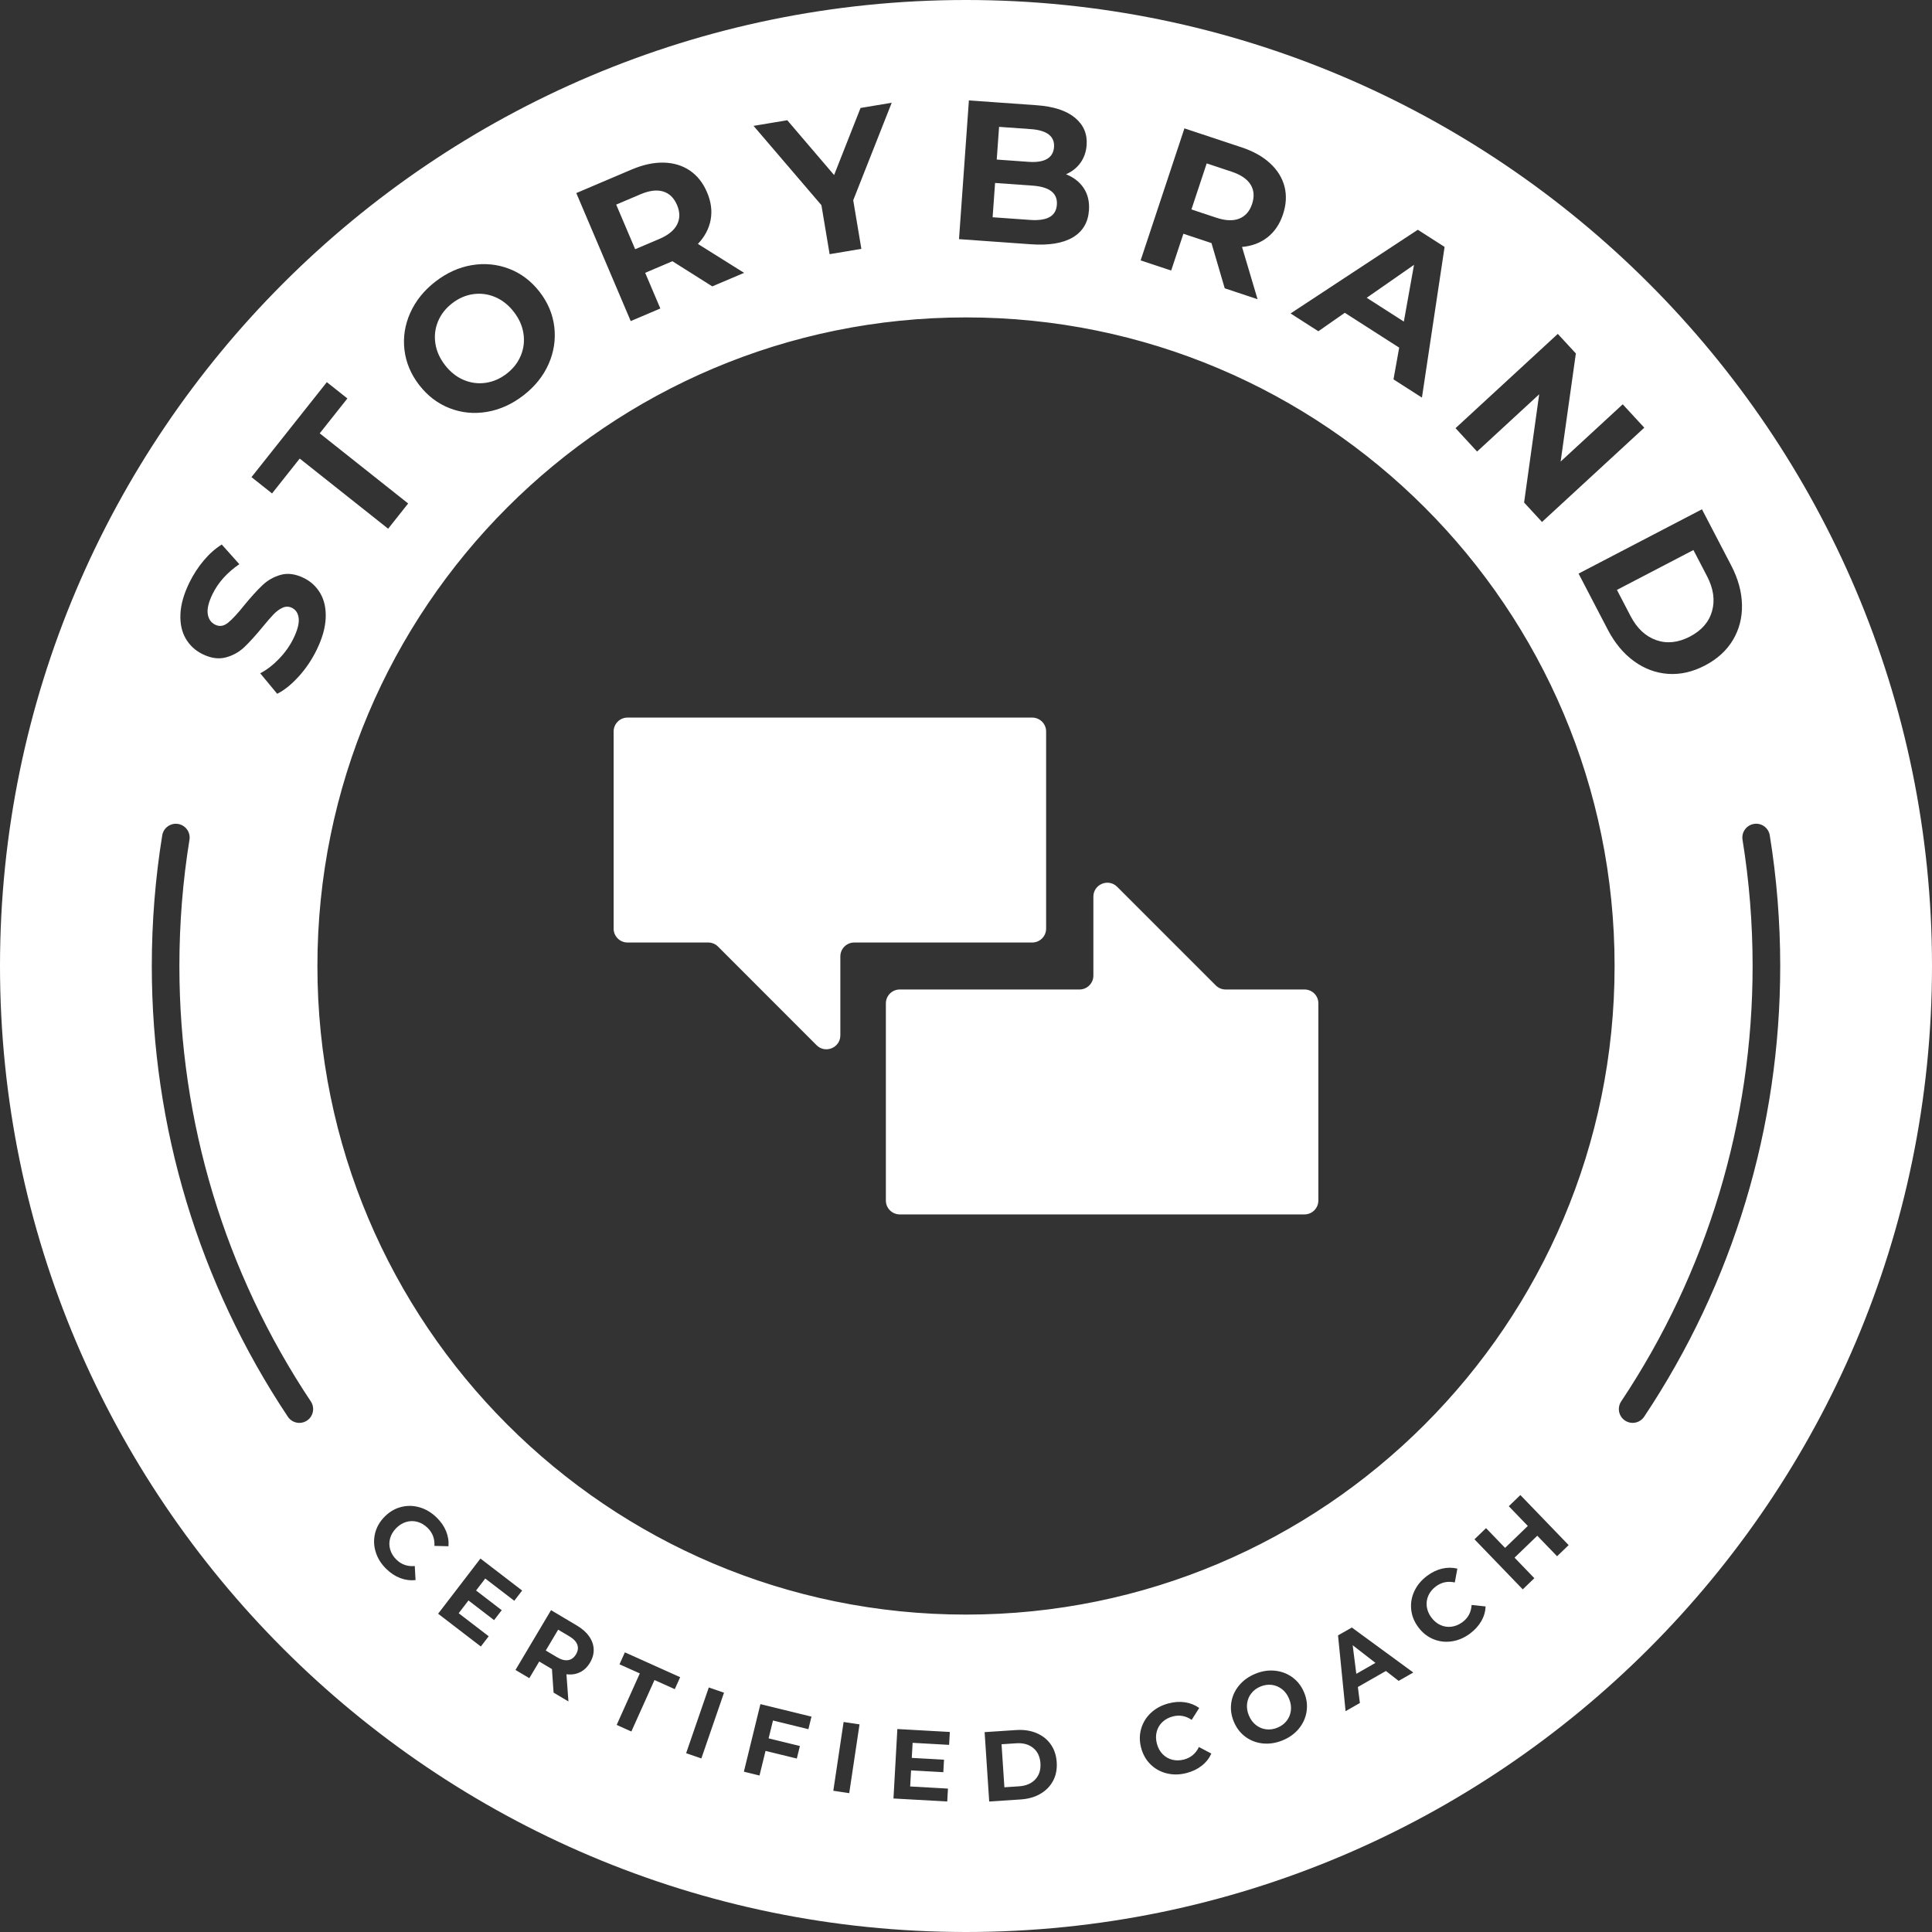 <?xml version="1.0" encoding="UTF-8"?>
<svg id="Layer_1" data-name="Layer 1" xmlns="http://www.w3.org/2000/svg" viewBox="0 0 1000 1000">
  <rect x="0" y="0" width="1000" height="1000" fill="#333333" stroke="none"/>
  <defs>
    <style>
      .cls-1 {
        fill: #fff;
      }
    </style>
  </defs>
  <g>
    <path class="cls-1" d="M230.36,189.02c2.73,3.52,5.94,6.06,9.63,7.63,3.69,1.56,7.49,2.06,11.39,1.5,3.91-.56,7.54-2.14,10.9-4.75,3.36-2.61,5.79-5.73,7.3-9.38s1.96-7.45,1.36-11.41c-.6-3.96-2.27-7.7-5.01-11.22-2.73-3.52-5.94-6.06-9.63-7.63-3.69-1.56-7.49-2.06-11.4-1.51-3.91.56-7.54,2.15-10.89,4.75-3.36,2.61-5.79,5.73-7.3,9.38-1.51,3.65-1.96,7.45-1.36,11.41.6,3.96,2.27,7.7,5.01,11.22Z"/>
    <path class="cls-1" d="M341.25,123.69c4.61-1.96,7.68-4.46,9.22-7.5,1.54-3.04,1.53-6.39-.03-10.05-1.58-3.72-4-6.07-7.24-7.04-3.25-.97-7.17-.47-11.77,1.49l-12.49,5.31,9.82,23.09,12.49-5.31Z"/>
    <path class="cls-1" d="M294.74,846.99l-5.84-3.47-6.41,10.79,5.84,3.47c2.15,1.28,4.07,1.78,5.75,1.5,1.68-.28,3.03-1.27,4.04-2.98,1.04-1.74,1.27-3.4.7-5-.57-1.6-1.93-3.03-4.08-4.31Z"/>
    <path class="cls-1" d="M541.92,82.28c2.22-1.28,3.43-3.33,3.64-6.13.2-2.8-.71-4.98-2.73-6.54-2.02-1.55-5.08-2.47-9.19-2.77l-16.52-1.18-1.21,16.93,16.52,1.18c4.1.29,7.27-.2,9.49-1.49Z"/>
    <path class="cls-1" d="M641.45,113.15c3.16-1.26,5.37-3.78,6.62-7.56,1.28-3.84,1.01-7.19-.78-10.06-1.79-2.87-5.07-5.09-9.82-6.67l-12.89-4.27-7.9,23.82,12.89,4.28c4.75,1.57,8.71,1.73,11.87.47Z"/>
    <polygon class="cls-1" points="731.89 137.08 707.4 154.13 726.63 166.45 731.89 137.08"/>
    <path class="cls-1" d="M543.23,112.38c2.32-1.28,3.59-3.42,3.81-6.43.42-5.95-3.78-9.24-12.6-9.87l-19.39-1.38-1.27,17.75,19.39,1.38c4.37.31,7.73-.17,10.06-1.45Z"/>
    <path class="cls-1" d="M663.62,874.36c-1.57-1.25-3.33-2-5.28-2.26-1.96-.25-3.92.02-5.89.83-1.97.81-3.56,1.98-4.77,3.54-1.22,1.55-1.94,3.33-2.19,5.31-.24,1.99.06,4.02.9,6.08.85,2.06,2.05,3.72,3.62,4.97,1.57,1.25,3.33,2,5.28,2.25,1.96.26,3.92-.02,5.89-.83,1.97-.8,3.56-1.98,4.78-3.54,1.22-1.55,1.94-3.32,2.19-5.31.24-1.99-.06-4.01-.9-6.08-.84-2.06-2.05-3.72-3.62-4.96Z"/>
    <path class="cls-1" d="M525.99,902.32l-7.59.5,1.47,22.27,7.59-.5c3.59-.24,6.39-1.43,8.4-3.57,2-2.14,2.9-4.92,2.67-8.35-.23-3.42-1.47-6.06-3.74-7.92-2.27-1.86-5.2-2.67-8.79-2.43Z"/>
    <path class="cls-1" d="M857.25,331.33c5.54,1.94,11.34,1.33,17.43-1.83,6.08-3.17,9.91-7.58,11.49-13.24,1.58-5.65.7-11.67-2.63-18.06l-7.03-13.5-39.59,20.63,7.03,13.5c3.33,6.39,7.76,10.55,13.3,12.5Z"/>
    <path class="cls-1" d="M500,0C224.3,0,0,224.3,0,500s224.3,500,500,500,500-224.3,500-500S775.7,0,500,0ZM880.93,263.61l15.11,29.01c3.61,6.93,5.48,13.75,5.61,20.45.13,6.7-1.45,12.78-4.71,18.23-3.27,5.45-8.09,9.84-14.48,13.17-6.39,3.33-12.75,4.77-19.09,4.32-6.34-.45-12.22-2.64-17.64-6.58-5.42-3.95-9.93-9.38-13.55-16.31l-15.11-29.01,63.85-33.27ZM806.32,172.82l9.34,10.13-7.88,55.95,32.14-29.63,11.16,12.1-52.94,48.8-9.27-10.06,7.81-56.02-32.14,29.63-11.16-12.1,52.94-48.8ZM733.86,118.92l13.86,8.88-11.73,77.99-14.72-9.43,2.95-16.43-28.15-18.03-13.69,9.55-14.38-9.21,65.86-43.32ZM613.06,66.45l29.58,9.81c6.05,2.01,10.97,4.76,14.76,8.26,3.79,3.5,6.27,7.5,7.45,12.01,1.17,4.51.92,9.3-.76,14.38-1.68,5.08-4.36,9.05-8.02,11.92s-8.06,4.53-13.2,4.99l8.04,27.05-16.99-5.64-6.86-23.41-.78-.26-13.76-4.57-6.32,19.04-15.81-5.25,22.67-68.34ZM501.5,51.97l35.09,2.5c8.75.63,15.35,2.78,19.8,6.46,4.45,3.69,6.47,8.4,6.05,14.15-.25,3.49-1.31,6.54-3.18,9.16-1.87,2.62-4.37,4.6-7.49,5.96,4.01,1.59,7.07,4,9.18,7.2,2.11,3.21,3.01,7.04,2.69,11.48-.45,6.29-3.24,10.96-8.37,14-5.13,3.04-12.38,4.22-21.75,3.55l-37.14-2.65,5.12-71.82ZM407.48,62.22l24.25,28.38,13.69-34.72,16.13-2.7-19.92,50.47,4.21,25.16-16.43,2.75-4.24-25.36-35.13-41.05,17.45-2.92ZM326.97,87.74c5.87-2.5,11.38-3.68,16.53-3.57,5.16.12,9.67,1.48,13.53,4.08,3.86,2.61,6.84,6.37,8.94,11.29s2.71,9.67,1.86,14.24c-.85,4.57-3.05,8.73-6.6,12.47l23.92,14.98-16.47,7-20.63-13.02-.76.32-13.35,5.68,7.85,18.46-15.33,6.52-28.17-66.26,28.68-12.2ZM212.32,162c2.76-6.22,7.1-11.63,13-16.21,5.9-4.58,12.2-7.43,18.89-8.55,6.69-1.11,13.12-.49,19.3,1.88,6.18,2.37,11.43,6.34,15.76,11.91,4.33,5.58,6.87,11.65,7.64,18.23.76,6.57-.22,12.96-2.96,19.16-2.73,6.21-7.06,11.6-12.96,16.18-5.9,4.58-12.21,7.44-18.93,8.58-6.72,1.14-13.15.51-19.3-1.88-6.15-2.39-11.39-6.37-15.73-11.94-4.33-5.58-6.89-11.64-7.68-18.19-.79-6.55.2-12.94,2.96-19.16ZM169.17,197.8l10.64,8.44-14.32,18.05,45.77,36.31-10.36,13.06-45.77-36.31-14.32,18.05-10.64-8.44,39-49.15ZM158.9,735.29c-1.22.81-2.59,1.2-3.95,1.2-2.31,0-4.57-1.12-5.95-3.18-46.07-69.16-70.43-149.83-70.43-233.3,0-22.77,1.82-45.52,5.4-67.63.63-3.89,4.29-6.54,8.19-5.91,3.89.63,6.54,4.3,5.91,8.19-3.47,21.36-5.22,43.34-5.22,65.34,0,80.64,23.52,158.58,68.03,225.38,2.19,3.28,1.3,7.72-1.98,9.91ZM154.51,350.25c-3.72,4.09-7.4,7.05-11.04,8.85l-8.78-10.6c3.39-1.78,6.64-4.27,9.74-7.49,3.1-3.21,5.59-6.73,7.46-10.55,2.08-4.25,2.99-7.7,2.72-10.35s-1.45-4.49-3.54-5.51c-1.54-.75-3.11-.78-4.72-.08-1.6.7-3.17,1.84-4.71,3.42-1.53,1.58-3.45,3.79-5.76,6.63-3.58,4.36-6.73,7.82-9.43,10.39-2.71,2.57-5.91,4.34-9.59,5.32-3.69.98-7.69.42-12-1.69-3.76-1.84-6.66-4.52-8.72-8.05s-2.97-7.77-2.75-12.74c.22-4.97,1.77-10.41,4.67-16.32,2.02-4.12,4.49-7.92,7.4-11.38,2.92-3.46,6.02-6.21,9.32-8.26l9.1,10.18c-6.31,4.32-10.93,9.46-13.85,15.43-2.05,4.19-2.89,7.62-2.51,10.28s1.67,4.54,3.89,5.63c2.22,1.09,4.43.74,6.64-1.05,2.21-1.78,4.99-4.79,8.36-9.02,3.58-4.36,6.73-7.82,9.44-10.39,2.71-2.57,5.87-4.36,9.5-5.37,3.63-1.01,7.59-.46,11.91,1.65,3.7,1.81,6.56,4.49,8.6,8.05,2.04,3.55,2.94,7.83,2.71,12.83-.24,5-1.8,10.45-4.69,16.37-2.51,5.11-5.62,9.72-9.34,13.81ZM221.3,790.8c-1.6-1.56-3.36-2.59-5.3-3.11-1.93-.52-3.86-.49-5.78.08-1.92.57-3.66,1.66-5.21,3.25-1.55,1.6-2.59,3.36-3.11,5.3-.52,1.94-.49,3.86.08,5.78s1.65,3.66,3.25,5.21c2.58,2.51,5.73,3.6,9.46,3.26l.39,7.27c-2.69.3-5.32-.04-7.9-1.02s-4.99-2.56-7.23-4.74c-2.63-2.56-4.45-5.44-5.46-8.66-1.02-3.21-1.14-6.42-.39-9.63.76-3.21,2.38-6.09,4.87-8.65,2.49-2.55,5.33-4.25,8.52-5.09,3.19-.85,6.4-.8,9.64.13,3.24.92,6.18,2.68,8.84,5.26,2.23,2.18,3.87,4.54,4.91,7.08,1.04,2.54,1.46,5.15,1.25,7.82l-7.28-.19c.22-3.71-.96-6.82-3.54-9.34ZM259.69,833.43l-3.95,5.14-13.26-10.18-5.07,6.61,15.54,11.93-4.07,5.3-22.11-16.97,21.91-28.56,21.58,16.56-4.07,5.3-15.02-11.52-4.76,6.2,13.26,10.18ZM305.37,860.61c-1.37,2.3-3.1,3.95-5.2,4.96-2.09,1.01-4.42,1.35-6.98,1.02l1.03,14.07-7.69-4.57-.84-12.17-.35-.21-6.23-3.71-5.13,8.62-7.16-4.26,18.4-30.95,13.4,7.97c2.74,1.63,4.85,3.5,6.32,5.61,1.48,2.11,2.26,4.33,2.35,6.66.09,2.33-.54,4.64-1.91,6.94ZM349.27,874.3l-10.51-4.72-11.97,26.64-7.6-3.41,11.97-26.65-10.51-4.72,2.78-6.19,28.62,12.86-2.78,6.19ZM363.02,910.16l-7.88-2.71,11.73-34.03,7.88,2.71-11.73,34.03ZM418.43,895.02l-18.33-4.49-2.27,9.24,16.19,3.96-1.59,6.49-16.19-3.96-3.12,12.74-8.09-1.98,8.56-34.97,26.43,6.47-1.59,6.49ZM439.56,928.13l-8.24-1.23,5.33-35.6,8.24,1.23-5.33,35.6ZM491.27,903.14l-18.9-1.06-.44,7.8,16.69.93-.36,6.47-16.69-.93-.47,8.32,19.56,1.1-.37,6.68-27.83-1.56,2.01-35.95,27.16,1.52-.37,6.67ZM545.08,921.72c-1.48,2.81-3.67,5.06-6.56,6.75s-6.29,2.66-10.19,2.92l-16.32,1.08-2.37-35.92,16.32-1.08c3.9-.26,7.39.26,10.49,1.55,3.09,1.29,5.56,3.23,7.39,5.82,1.84,2.59,2.88,5.69,3.11,9.28.24,3.59-.38,6.8-1.86,9.61ZM622.07,913.9c-2.17,1.71-4.76,2.97-7.78,3.78-3.55.95-6.96,1.03-10.23.25-3.28-.78-6.1-2.31-8.47-4.61-2.37-2.3-4.01-5.17-4.93-8.61-.92-3.45-.92-6.75,0-9.92.91-3.17,2.59-5.91,5.05-8.21,2.45-2.3,5.47-3.93,9.05-4.89,3.01-.8,5.88-1,8.6-.59,2.72.41,5.17,1.39,7.35,2.94l-3.9,6.15c-3.07-2.09-6.35-2.67-9.83-1.75-2.15.57-3.95,1.56-5.39,2.95-1.44,1.4-2.41,3.06-2.9,5.01-.49,1.94-.45,3.99.12,6.14s1.56,3.95,2.95,5.39c1.4,1.44,3.06,2.4,5,2.9,1.94.49,3.99.45,6.14-.12,3.48-.93,6.03-3.08,7.65-6.46l6.44,3.39c-1.12,2.46-2.76,4.55-4.93,6.26ZM676.28,885.93c-.52,3.27-1.85,6.21-4,8.83-2.15,2.62-4.96,4.64-8.41,6.05-3.46,1.41-6.88,1.94-10.27,1.59-3.39-.35-6.4-1.52-9.05-3.5-2.64-1.98-4.63-4.6-5.97-7.87-1.34-3.27-1.76-6.53-1.26-9.79.5-3.26,1.83-6.2,4-8.83s4.98-4.65,8.44-6.07,6.87-1.94,10.24-1.58c3.37.36,6.39,1.53,9.05,3.49,2.66,1.97,4.65,4.59,5.99,7.86,1.34,3.27,1.75,6.53,1.23,9.8ZM723.94,870.02l-6.59-5.12-14.52,8.29,1.05,8.28-7.41,4.23-3.91-39.22,7.15-4.08,31.82,23.29-7.59,4.33ZM766.7,839.12c-1.38,2.4-3.32,4.53-5.81,6.4-2.94,2.19-6.07,3.54-9.41,4.04s-6.52.12-9.57-1.13c-3.05-1.25-5.64-3.3-7.78-6.16s-3.37-5.93-3.7-9.21c-.33-3.28.21-6.45,1.64-9.5,1.42-3.05,3.62-5.68,6.58-7.9,2.5-1.87,5.09-3.11,7.76-3.74,2.68-.63,5.31-.63,7.92,0l-1.33,7.16c-3.63-.8-6.89-.12-9.77,2.04-1.79,1.33-3.09,2.91-3.91,4.74-.81,1.83-1.09,3.74-.83,5.72.27,1.98,1.06,3.87,2.4,5.66s2.91,3.09,4.74,3.9c1.83.82,3.73,1.09,5.72.83,1.99-.27,3.87-1.06,5.66-2.4,2.89-2.15,4.45-5.1,4.7-8.84l7.24.76c-.12,2.7-.87,5.25-2.25,7.65ZM805.95,805.52l-10.25-10.63-11.77,11.35,10.25,10.63-6,5.78-24.99-25.91,5.99-5.78,9.85,10.22,11.77-11.35-9.85-10.22,5.99-5.78,24.99,25.91-6,5.78ZM737.37,737.37c-60.74,60.77-144.66,98.34-237.37,98.34s-176.66-37.57-237.4-98.34c-60.74-60.74-98.31-144.69-98.31-237.37,0-185.43,150.28-335.71,335.71-335.71s335.71,150.29,335.71,335.71c0,92.69-37.57,176.63-98.34,237.37ZM851,733.3c-1.38,2.06-3.64,3.18-5.95,3.18-1.36,0-2.74-.39-3.95-1.2-3.28-2.19-4.17-6.62-1.98-9.91,44.51-66.81,68.03-144.74,68.03-225.38,0-21.99-1.76-43.97-5.22-65.34-.63-3.89,2.01-7.56,5.91-8.19,3.91-.64,7.56,2.01,8.19,5.91,3.59,22.12,5.41,44.88,5.41,67.63,0,83.47-24.35,164.14-70.43,233.3Z"/>
    <polygon class="cls-1" points="711.93 860.71 700.15 851.57 702.02 866.37 711.93 860.71"/>
  </g>
  <path class="cls-1" d="M534.27,487.84h-92.11c-3.96,0-7.2,3.2-7.2,7.2v40.84c0,6.44-7.77,9.64-12.31,5.11l-50.99-51.03c-1.37-1.37-3.2-2.12-5.11-2.12h-41.74c-3.96,0-7.2-3.2-7.2-7.2v-102.02c0-3.96,3.2-7.2,7.2-7.2h209.46c3.96,0,7.2,3.2,7.2,7.2v102.02c0,3.96-3.2,7.2-7.2,7.2ZM675.22,512.16h-40.84c-1.91,0-3.74-.76-5.11-2.12l-51.03-51.03c-4.53-4.53-12.31-1.33-12.31,5.11v40.84c0,3.99-3.24,7.2-7.2,7.2h-93.01c-3.99,0-7.2,3.24-7.2,7.2v102.02c0,3.99,3.24,7.2,7.2,7.2h209.46c3.99,0,7.2-3.24,7.2-7.2v-102.02c.04-3.99-3.2-7.2-7.16-7.2Z"/>
</svg>